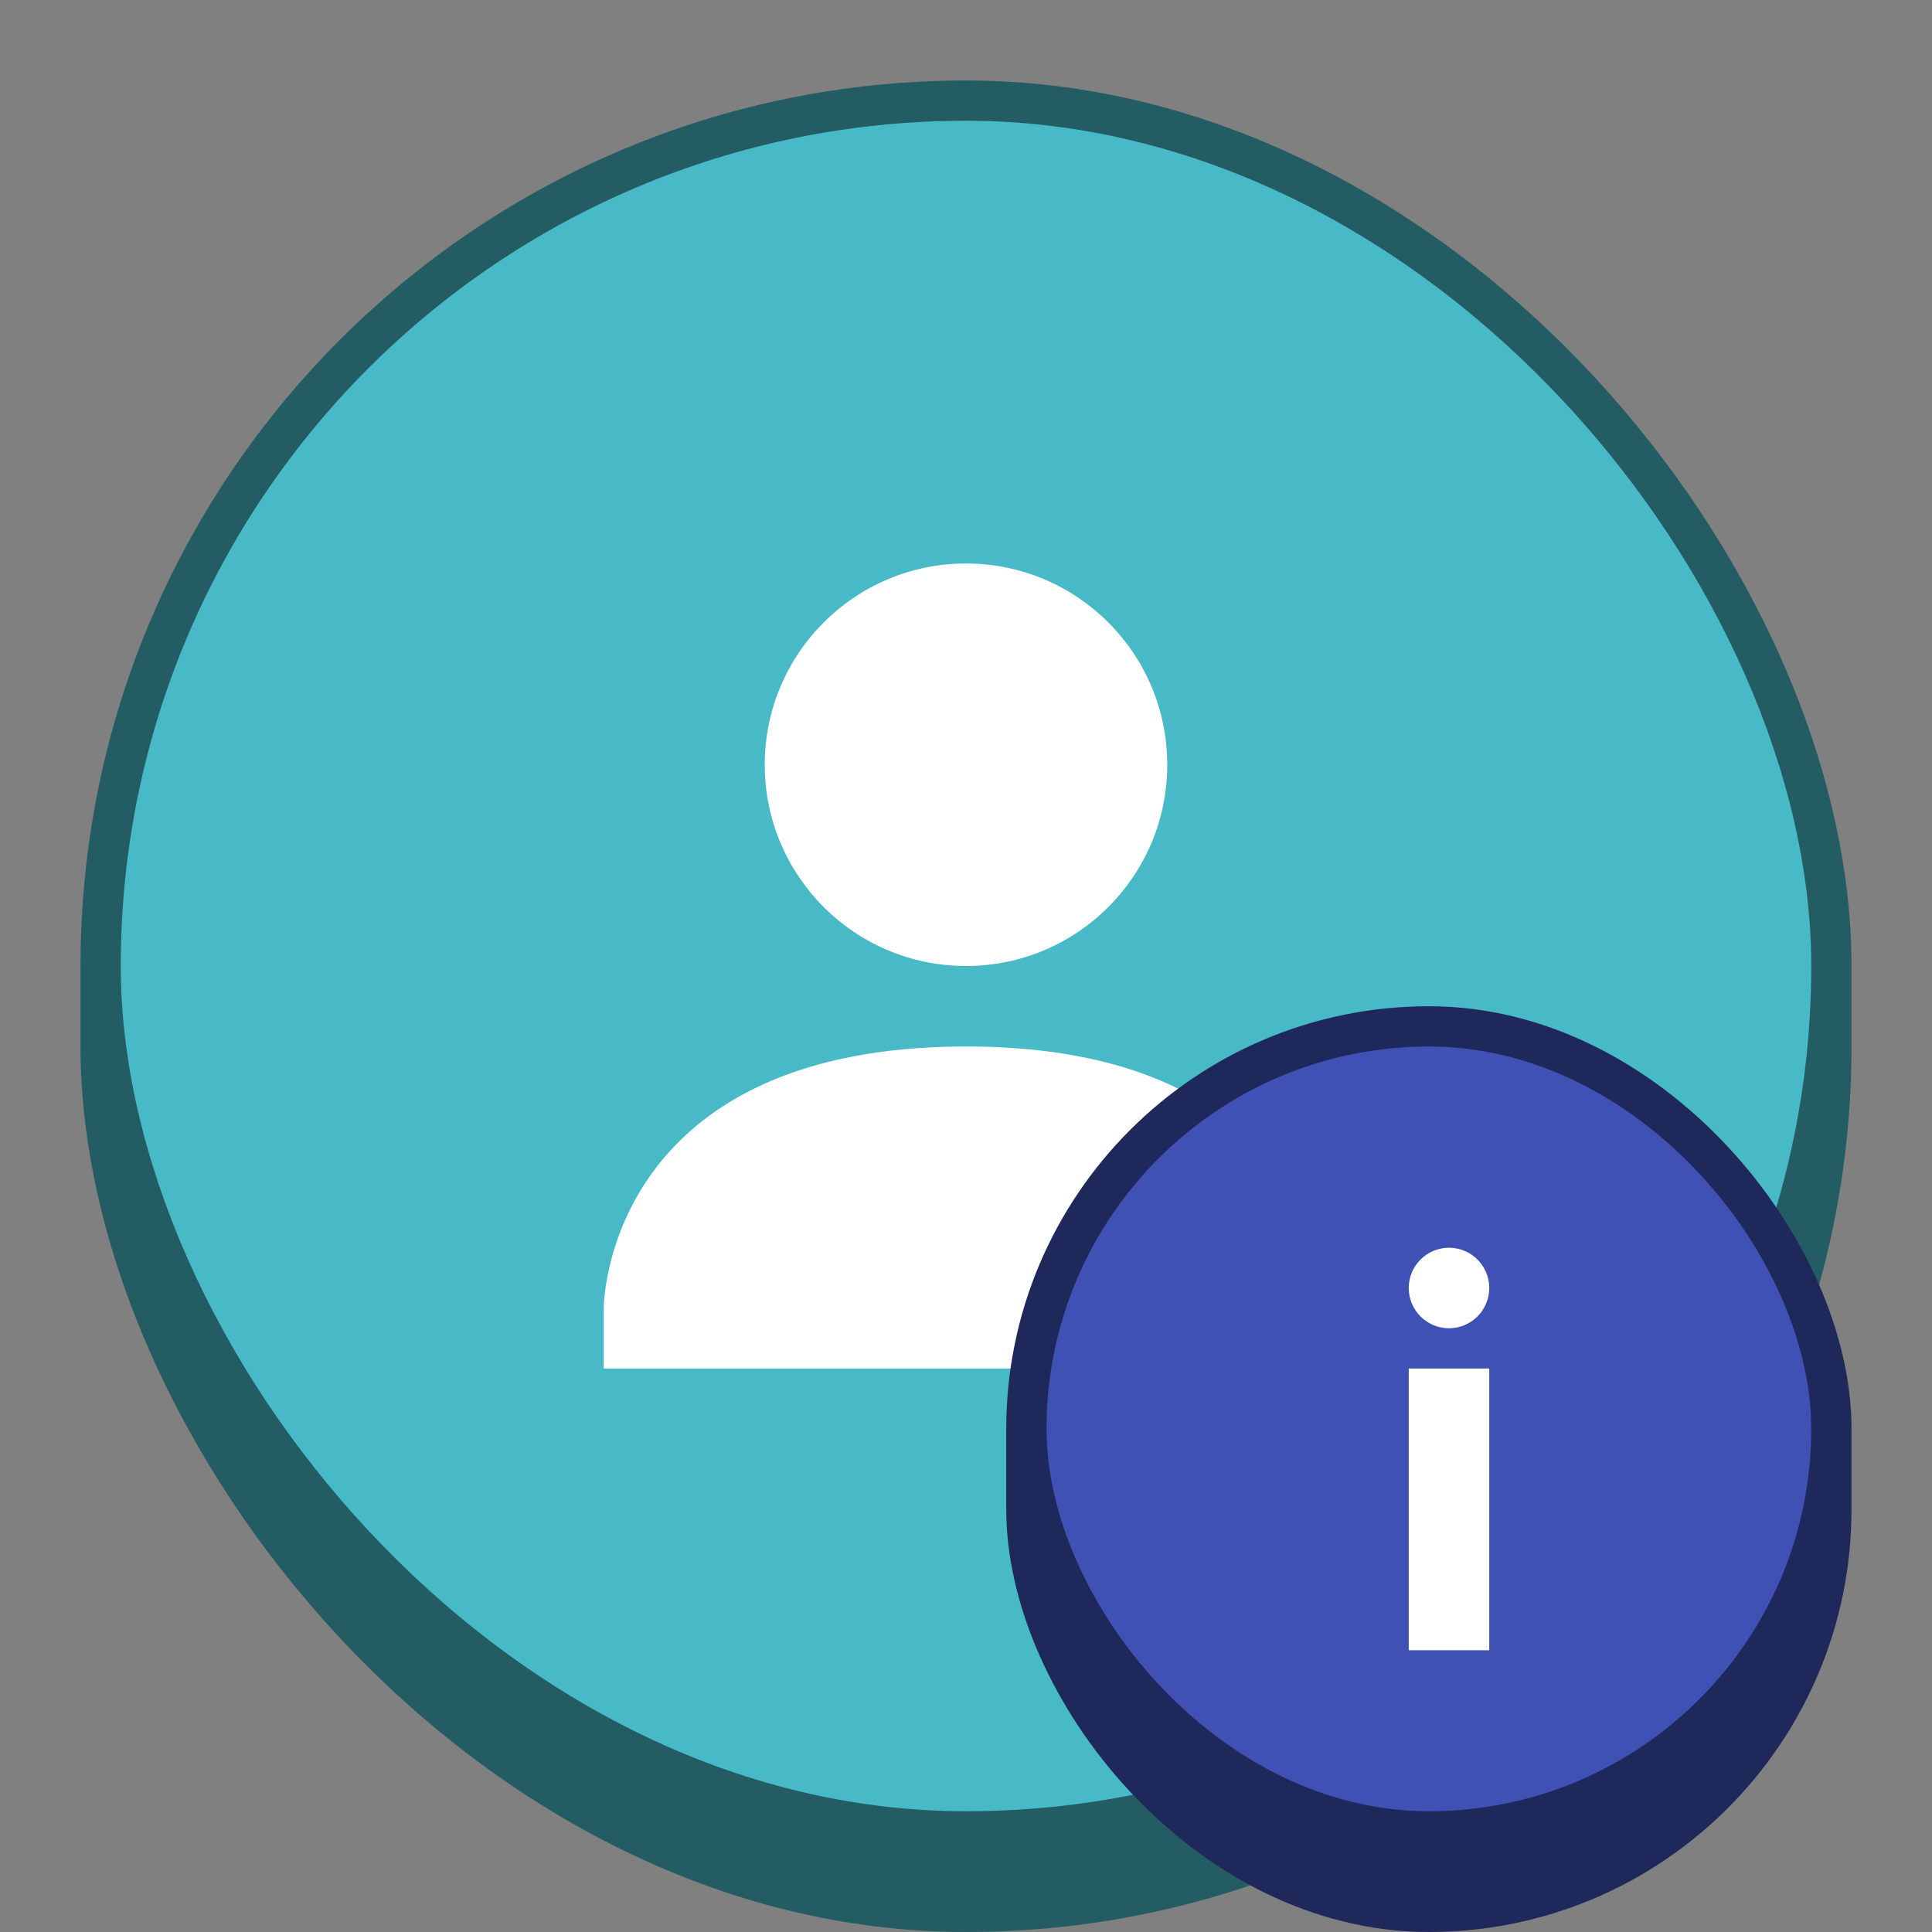 <svg version="1.0" viewBox="0 0 48 48" xmlns="http://www.w3.org/2000/svg"><rect x="0" y="0" width="48" height="48" fill="#808080" stroke="none"/><g transform="translate(-156 64)"><rect x="158" y="-62" width="44" height="46" ry="22" fill="#245c63"/><rect x="159" y="-61" width="42" height="42" ry="21" fill="#48b9c7"/><path d="M180-49.505a4.5 4.5 0 1 1 0 9 4.5 4.5 0 0 1 0-9zM180-38c9-.005 9 6.5 9 6.5v1.5h-18v-1.5s0-6.495 9-6.5z" color="#000" fill="#fff" style="text-decoration-line:none;text-indent:0;text-transform:none"/><circle cx="180" cy="-45" r="5" fill="#fff"/><rect x="181" y="-39" width="21" height="23" ry="10.5" fill="#1f285a"/><rect x="182" y="-38" width="19" height="19" ry="9.5" fill="#3f51b5"/><g transform="translate(68 -4)" fill="#fff"><path d="M125-26h-2v7h2z"/><circle cx="124" cy="-28" r="1"/></g></g></svg>